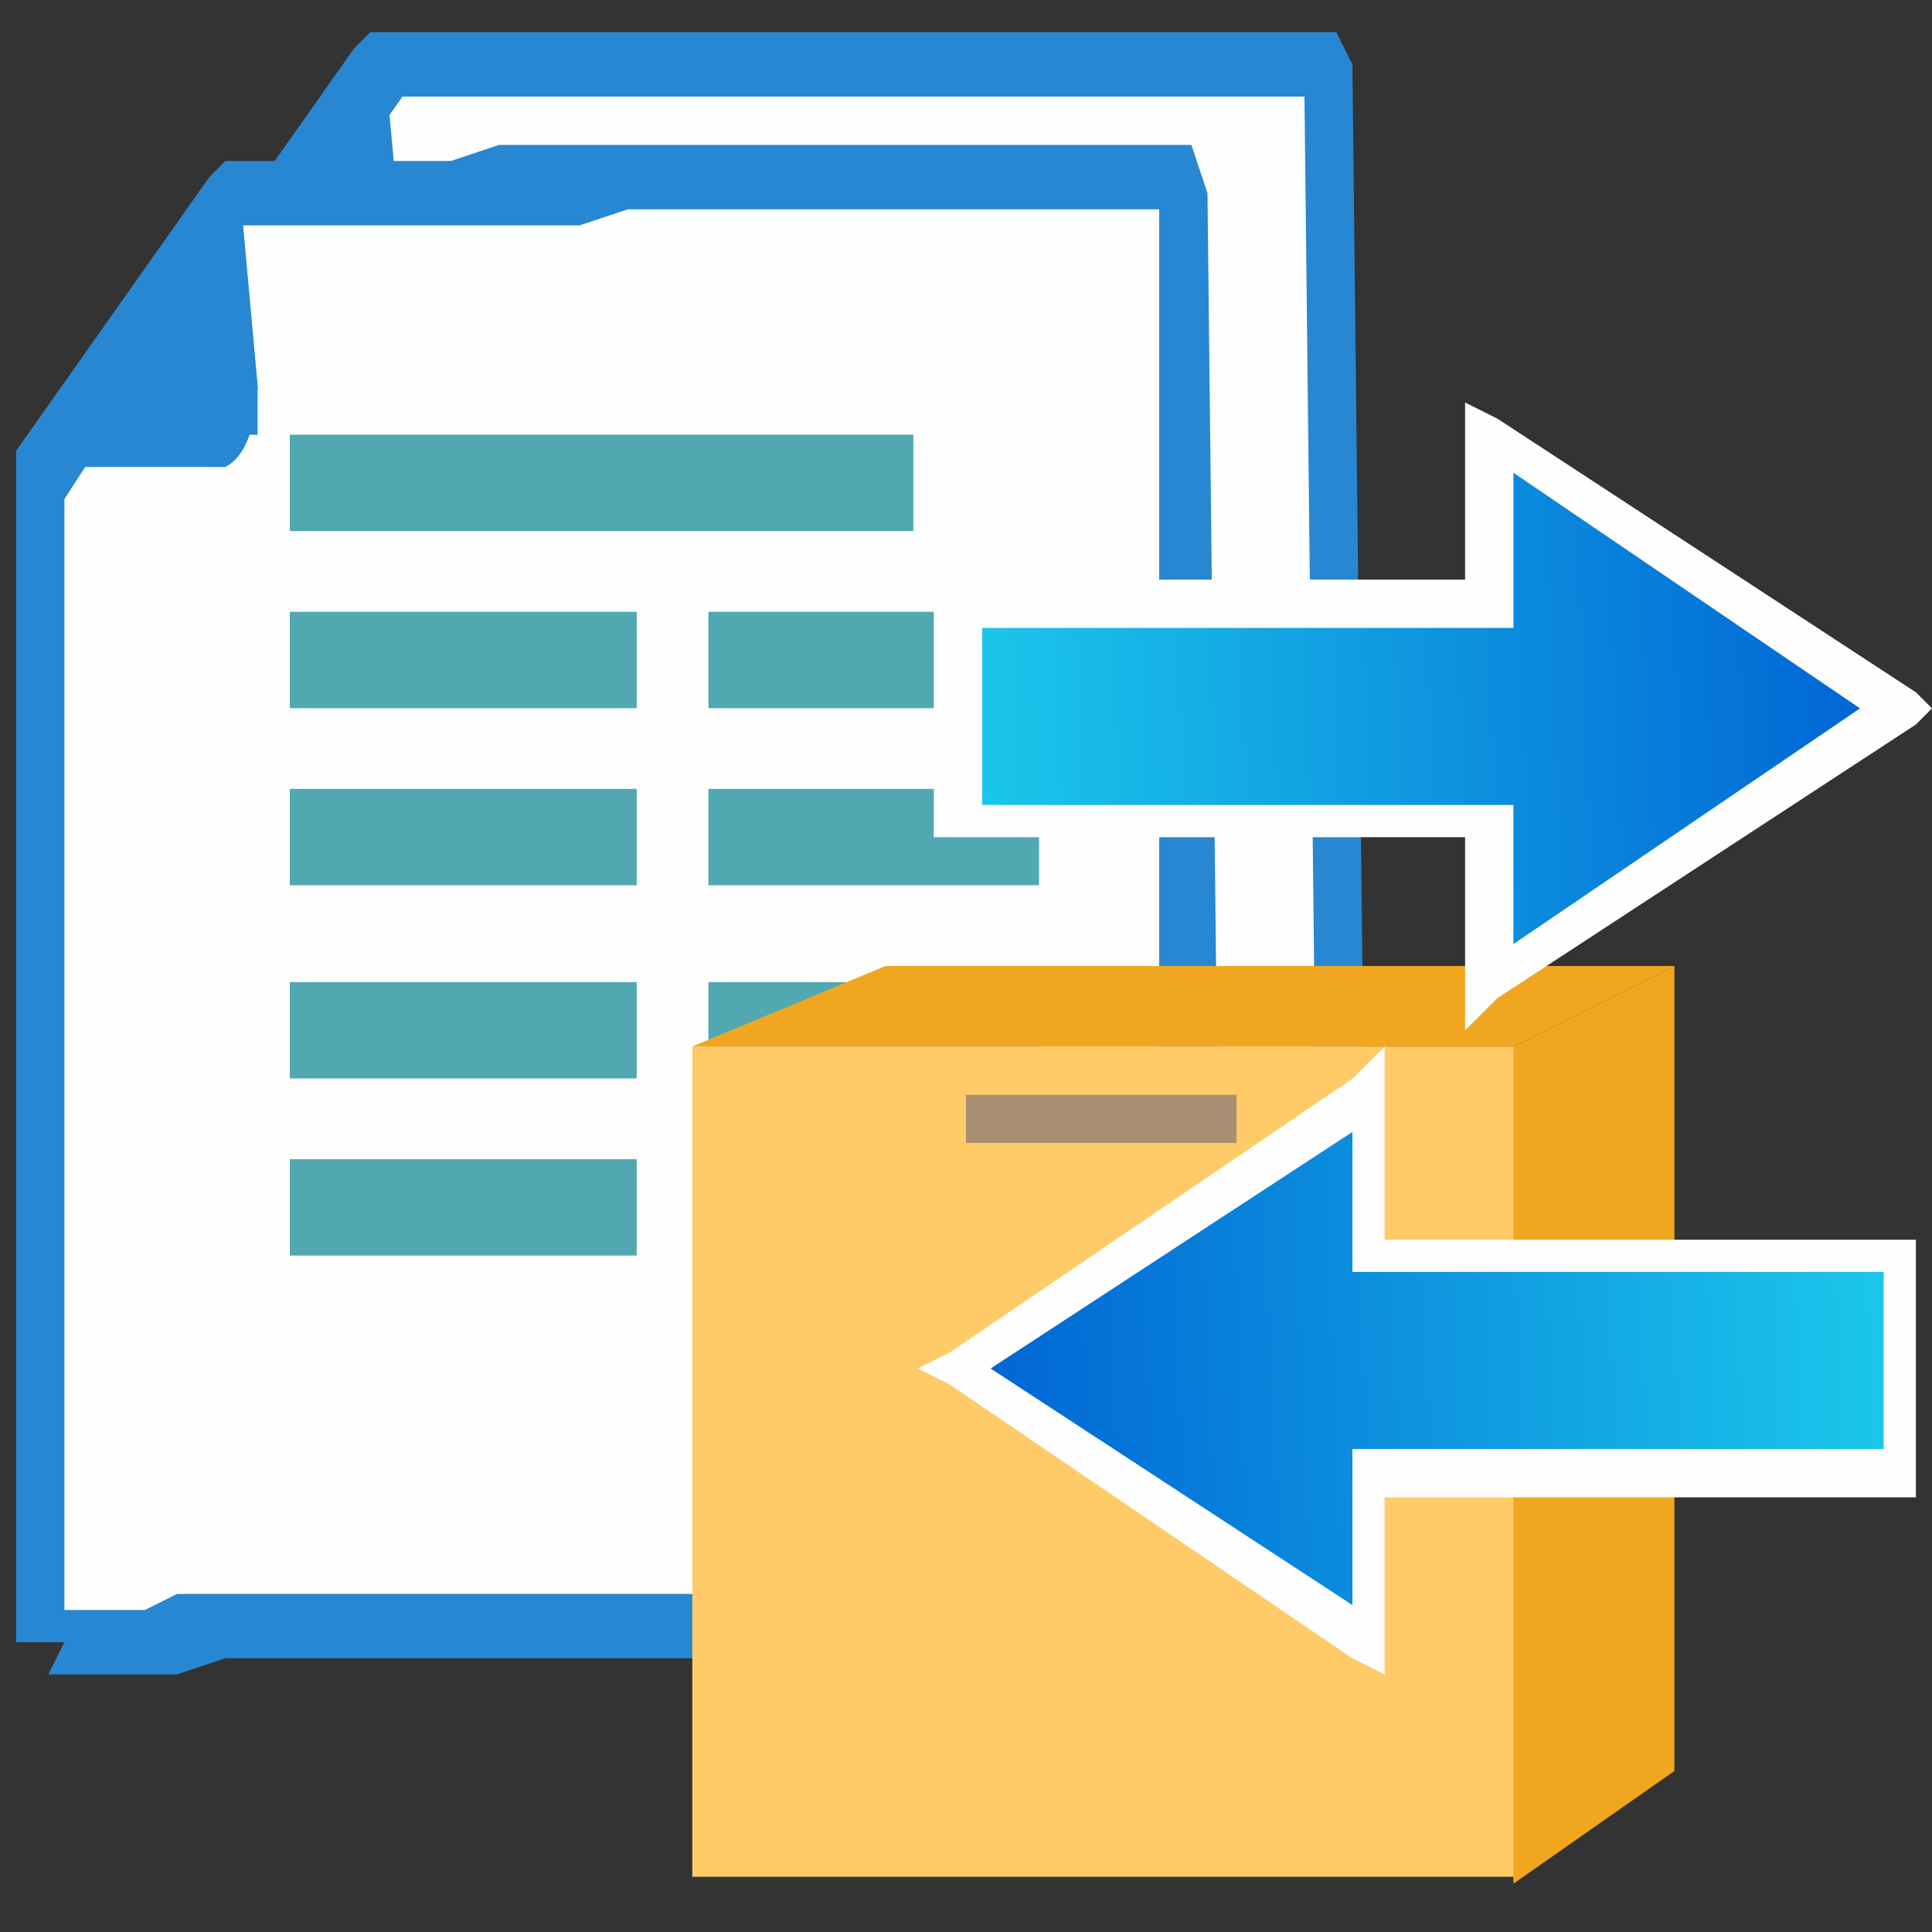 <?xml version="1.0" encoding="UTF-8"?>
<!DOCTYPE svg PUBLIC "-//W3C//DTD SVG 1.1//EN" "http://www.w3.org/Graphics/SVG/1.1/DTD/svg11.dtd">
<!-- Creator: CorelDRAW X7 -->
<svg xmlns="http://www.w3.org/2000/svg" xml:space="preserve" width="120px" height="120px" version="1.1" style="shape-rendering:geometricPrecision; text-rendering:geometricPrecision; image-rendering:optimizeQuality; fill-rule:evenodd; clip-rule:evenodd"
viewBox="0 0 120 120"
 xmlns:xlink="http://www.w3.org/1999/xlink">
 <rect x="0" y="0" width="120" height="120" fill="#333333" stroke="none"/>
 <defs>
  <style type="text/css">
   <![CDATA[
    .fil0 {fill:none}
    .fil1 {fill:#FEFEFE}
    .fil6 {fill:#A98F71}
    .fil4 {fill:#51A8B1}
    .fil3 {fill:#2887D2}
    .fil7 {fill:#F0A71F}
    .fil5 {fill:#FFCB68}
    .fil9 {fill:#FEFEFE;fill-rule:nonzero}
    .fil2 {fill:#2887D2;fill-rule:nonzero}
    .fil10 {fill:url(#id0);fill-rule:nonzero}
    .fil8 {fill:url(#id1);fill-rule:nonzero}
   ]]>
  </style>
  <linearGradient id="id0" gradientUnits="userSpaceOnUse" x1="59.812" y1="85.858" x2="117.503" y2="83.276">
   <stop offset="0" style="stop-opacity:1; stop-color:#0063D4"/>
   <stop offset="1" style="stop-opacity:1; stop-color:#1CC8EB"/>
  </linearGradient>
  <linearGradient id="id1" gradientUnits="userSpaceOnUse" xlink:href="#id0" x1="117.503" y1="42.988" x2="59.812" y2="45.57">
  </linearGradient>
 </defs>
 <g id="Layer_x0020_1">
  <rect class="fil0" width="120" height="120"/>
  <g id="_631167176">
   <g>
    <g>
     <g>
      <g>
       <g>
        <g>
         <path class="fil1" d="M83 4l0 90c0,0 -71,-1 -71,0 0,2 0,-73 0,-73l11 -16 1 -1c0,0 59,-1 59,0z"/>
         <path id="1" class="fil2" d="M85 94l-2 2 -1 -2 -1 -90 3 0 1 90zm0 0l0 2 -2 0 2 -2zm-75 0l0 0 2 -2 1 0 1 0 1 0 2 0 1 0 3 0 2 0 3 0 2 -1 3 0 3 0 4 0 3 0 3 0 4 0 3 1 3 0 3 0 4 0 3 0 3 0 2 0 3 0 2 0 3 0 1 0 2 0 1 0 1 0 1 0 0 0 0 4 0 0 -1 0 -1 0 -1 0 -2 0 -1 0 -3 0 -2 0 -3 0 -2 0 -3 0 -3 0 -4 0 -3 0 -3 0 -3 0 -4 -1 -3 0 -3 0 -4 0 -3 0 -3 1 -2 0 -3 0 -2 0 -2 0 -2 0 -2 0 -1 0 -1 0 0 0 1 -2 0 0 -4 0zm3 -71l0 -2 0 1 0 0 0 1 0 2 0 1 0 2 0 2 0 3 0 3 0 3 0 3 0 3 0 3 0 4 0 3 0 4 0 3 0 3 0 4 0 3 0 3 0 3 0 3 0 3 0 2 1 2 0 2 0 2 0 1 0 1 0 0 -4 0 4 0 -4 0 0 0 0 -1 0 -1 0 -2 0 -2 0 -2 0 -2 0 -3 0 -3 0 -3 0 -3 0 -3 0 -3 0 -4 0 -3 0 -4 0 -3 0 -4 0 -3 0 -3 0 -3 0 -3 0 -3 0 -2 0 -3 0 -2 0 -1 0 -2 0 -1 0 0 0 -1 0 -1 3 3zm9 -20l0 0 3 3 -12 17 -3 -3 12 -17zm0 0l0 0 0 0 0 0zm1 -1l1 0 1 3 -1 1 -2 -3 1 -1zm0 0l0 0 1 0 -1 0zm58 2l0 0 1 2 0 0 -1 0 -1 0 -1 0 -2 0 -1 0 -2 0 -3 0 -2 0 -2 0 -3 0 -2 0 -3 0 -3 0 -3 0 -2 0 -3 0 -3 0 -2 0 -3 0 -2 0 -3 0 -2 0 -2 0 -1 0 -2 0 -1 0 -1 0 -1 0 -1 0 0 0 0 -4 0 0 1 0 1 0 1 0 1 0 2 0 1 0 2 0 2 0 3 0 2 0 3 0 2 0 3 0 3 0 2 0 3 0 3 0 3 0 2 0 3 0 2 0 2 0 3 0 2 0 1 0 2 0 1 0 1 0 1 0 1 0 1 2 0 0 -3 0z"/>
        </g>
        <g>
         <path class="fil3" d="M24 5l1 11c0,0 0,4 -2,5 -3,0 -12,0 -12,0l13 -18 0 2z"/>
         <path id="1" class="fil2" d="M25 16l0 0 0 0 -1 -11 0 0 1 11zm0 0l0 0 0 0 0 0zm-2 5l0 0 0 0 0 -1 0 0 0 0 1 0 0 0 0 0 0 0 0 0 0 -1 0 0 0 0 0 0 0 0 0 -1 0 0 1 0 0 0 0 0 0 0 0 -1 0 0 0 0 0 0 0 0 0 0 0 0 0 0 0 0 0 -1 0 0 0 0 0 0 0 0 0 0 0 1 0 0 0 0 0 0 0 0 0 0 0 0 0 0 0 0 0 1 0 0 0 0 0 0 0 0 0 1 0 0 0 0 0 0 0 0 0 1 -1 0 0 0 0 0 0 0 0 0 0 1 0 0 -1 0 0 0 0 0 0 0 0 0zm-12 0l0 0 0 0 0 0 1 0 0 0 0 0 0 0 0 0 1 0 0 0 0 0 1 0 0 0 1 0 0 0 1 0 0 0 1 0 0 0 1 0 0 0 1 0 0 0 1 0 0 0 0 0 1 0 0 0 1 0 0 0 0 0 1 0 0 0 0 0 0 0 -1 0 0 0 0 0 -1 0 0 0 -1 0 0 0 0 0 -1 0 0 0 -1 0 0 0 -1 0 0 0 -1 0 0 0 -1 0 0 0 -1 0 0 0 -1 0 0 0 0 0 -1 0 0 0 0 0 0 0 -1 0 0 0 0 0 0 0 0 0 0 0zm13 -18l0 0 0 0 -13 18 0 0 13 -18zm0 0l0 0 0 0 0 0zm0 2l0 0 0 0 0 -2 0 0 0 2zm0 0l0 0 0 0 0 0z"/>
        </g>
       </g>
       <rect class="fil3" transform="matrix(0.637 -0.002 -0.003 -0.733 21.727 49.113)" width="81.252" height="7.292"/>
       <rect class="fil3" transform="matrix(0.637 -0.002 -0.003 -0.733 21.689 39.214)" width="81.252" height="7.292"/>
       <rect class="fil3" transform="matrix(0.435 -0.001 -0.003 -0.733 38.035 28.727)" width="81.252" height="7.292"/>
       <rect class="fil3" transform="matrix(0.637 -0.002 -0.003 -0.733 21.769 59.686)" width="81.252" height="7.292"/>
       <rect class="fil3" transform="matrix(0.637 -0.002 -0.003 -0.733 21.811 70.259)" width="81.252" height="7.292"/>
       <rect class="fil3" transform="matrix(0.637 -0.002 -0.003 -0.733 21.852 80.705)" width="81.252" height="7.292"/>
      </g>
      <g>
       <g>
        <path class="fil1" d="M74 12l0 90c0,0 -71,-2 -71,0 0,2 -1,-73 -1,-73l12 -17 1 0c0,0 59,-1 59,0z"/>
        <path id="1" class="fil2" d="M76 102l-2 2 -2 -2 0 -90 3 0 1 90zm0 0l0 2 -2 0 2 -2zm-75 0l0 0 1 -2 1 0 1 0 2 0 1 0 2 0 2 -1 3 0 2 0 3 0 3 0 3 0 3 0 4 0 3 0 3 0 4 0 3 0 3 0 3 0 4 0 2 1 3 0 3 0 2 0 2 0 2 0 2 0 1 0 1 0 1 0 0 0 0 4 0 0 -1 0 -1 0 -1 0 -2 0 -2 0 -2 0 -2 0 -3 0 -3 0 -3 0 -3 -1 -3 0 -3 0 -3 0 -4 0 -3 0 -3 0 -4 0 -3 0 -3 0 -3 0 -3 0 -2 0 -3 1 -2 0 -2 0 -1 0 -1 0 -1 0 -1 0 1 -2 0 0 -3 0zm3 -71l0 -2 0 0 0 1 0 1 0 1 0 2 0 2 0 2 0 3 0 3 0 3 0 3 0 3 0 3 0 4 0 3 0 3 0 4 0 3 0 4 0 3 0 3 0 3 0 3 0 3 0 2 0 2 0 2 0 2 0 1 0 1 0 0 -3 0 3 0 -3 0 0 0 0 -1 0 -1 0 -2 0 -2 0 -2 0 -2 0 -3 0 -3 0 -3 0 -3 0 -3 0 -4 0 -3 0 -4 0 -3 0 -3 0 -4 0 -3 0 -3 0 -3 0 -3 0 -3 0 -3 0 -2 0 -2 0 -2 0 -1 0 -1 0 -1 0 0 0 -1 3 3zm9 -20l0 0 2 3 -11 17 -3 -3 12 -17zm0 0l0 0 0 0 0 0zm1 -1l1 0 1 3 -1 1 -2 -3 1 -1zm0 0l0 0 1 0 -1 0zm58 2l0 0 1 2 0 0 -1 -1 -1 0 -1 0 -2 0 -2 0 -2 0 -2 0 -2 0 -2 0 -3 0 -3 0 -2 0 -3 0 -3 0 -3 0 -2 0 -3 1 -3 0 -2 0 -3 0 -2 0 -2 0 -2 0 -2 0 -1 0 -2 0 -1 0 0 0 -1 0 0 0 0 -4 0 0 1 0 0 0 1 0 2 0 1 0 2 0 2 0 2 0 2 0 3 -1 2 0 3 0 3 0 2 0 3 0 3 0 3 0 2 0 3 0 3 0 2 0 2 0 2 0 2 0 2 0 2 0 1 0 1 0 1 0 1 0 1 3 0 0 -3 0z"/>
       </g>
       <g>
        <path class="fil3" d="M15 13l1 11c0,0 0,4 -2,5 -3,0 -12,0 -12,0l13 -18 0 2z"/>
        <path id="1" class="fil2" d="M16 24l-1 0 0 0 0 -11 0 0 1 11zm-1 0l0 0 0 0 0 0zm-2 4l0 0 1 0 0 0 0 0 0 0 0 0 0 0 1 0 0 0 0 -1 0 0 0 0 0 0 0 0 0 0 0 -1 0 0 0 0 0 0 0 0 0 -1 0 0 0 0 0 0 0 0 0 0 0 0 0 0 0 -1 0 0 0 0 0 0 0 0 1 0 0 0 0 0 0 0 0 0 0 1 0 0 0 0 0 0 0 0 0 0 0 0 0 1 0 0 0 0 0 0 0 0 0 0 0 1 0 0 -1 0 0 0 0 0 0 1 0 0 0 0 0 0 0 0 -1 0 0 1 0 0 0 0 0 0 0 0 -1 -1zm-11 1l0 0 0 0 0 0 0 0 0 0 1 0 0 0 0 0 0 0 1 0 0 0 1 0 0 0 0 0 1 0 0 0 1 0 0 0 1 0 0 0 1 0 0 0 1 0 0 0 1 0 0 0 1 0 0 0 0 0 1 0 0 0 0 -1 0 0 1 1 -1 0 0 0 0 0 -1 0 0 0 0 0 -1 0 0 0 -1 0 0 0 -1 0 0 0 -1 0 0 0 -1 0 0 0 -1 0 0 0 -1 0 0 0 0 0 -1 0 0 0 -1 0 0 0 0 0 0 0 -1 0 0 0 0 0 0 0 0 0 0 0 0 0zm13 -18l0 0 0 0 -13 18 0 0 13 -18zm0 0l0 -1 0 1 0 0zm0 2l0 0 0 0 0 -2 0 0 0 2zm0 0l0 0 0 0 0 0z"/>
       </g>
      </g>
     </g>
     <g>
      <rect class="fil4" x="18" y="27" width="38.73" height="5.985"/>
      <rect class="fil4" x="18" y="38" width="21.546" height="5.985"/>
      <rect class="fil4" x="44" y="38" width="20.539" height="5.985"/>
      <rect class="fil4" x="18" y="49" width="21.546" height="5.985"/>
      <rect class="fil4" x="44" y="49" width="20.539" height="5.985"/>
      <rect class="fil4" x="18" y="61" width="21.546" height="5.985"/>
      <rect class="fil4" x="44" y="61" width="20.539" height="5.985"/>
      <rect class="fil4" x="18" y="72" width="21.546" height="5.985"/>
      <rect class="fil4" x="44" y="72" width="20.539" height="5.985"/>
     </g>
    </g>
    <g>
     <g>
      <rect class="fil5" x="43" y="65" width="51.572" height="51.572"/>
      <rect class="fil6" x="60" y="68" width="16.806" height="2.993"/>
     </g>
     <path class="fil7" d="M43 65l12 -5 49 0 -10 5c0,0 -51,0 -51,0z"/>
     <path class="fil7" d="M94 117l10 -7c0,0 0,-50 0,-50 0,0 -10,5 -10,5l0 52z"/>
    </g>
   </g>
   <g>
    <g>
     <path class="fil8" d="M59 37l33 0 0 -10 26 17 -26 17 0 -10 -33 0 0 -14zm17 0m16 -5m13 4m0 17m-13 3m-16 -5m-17 -7"/>
     <path id="1" class="fil9" d="M92 36l2 1 -2 2 -33 0 0 -3 33 0zm2 1l0 2 -2 0 2 -2zm-3 -10l2 -1 1 1 0 10 -3 0 0 -10zm0 0l0 -2 2 1 -2 1zm28 16l0 2 -2 0 -25 -17 1 -2 26 17zm0 0l1 1 -1 1 0 -2zm-26 19l-2 -1 1 -1 25 -17 2 2 -26 17zm0 0l-2 2 0 -3 2 1zm-2 -11l1 -1 2 1 0 10 -3 0 0 -10zm1 -1l2 0 0 1 -2 -1zm-33 2l-1 -1 1 -1 33 0 0 2 -33 0zm0 0l-1 0 0 -1 1 1zm-1 -15l1 -1 2 1 0 14 -3 0 0 -14zm0 0l0 -1 1 0 -1 1z"/>
    </g>
    <g>
     <path class="fil10" d="M118 78l-33 0 0 -10 -26 17 26 17 0 -11 33 0 0 -13zm-17 0m-16 -5m-13 3m0 17m13 4m16 -6m17 -6"/>
     <path id="1" class="fil9" d="M85 77l33 0 0 2 -33 0 -1 -1 1 -1zm0 2l-1 0 0 -1 1 1zm1 -11l0 10 -2 0 0 -10 0 -1 2 1zm-2 -1l2 -2 0 3 -2 -1zm-25 17l25 -17 2 2 -26 17 -1 0 0 -2zm0 2l-2 -1 2 -1 0 2zm25 17l-25 -17 1 -2 26 17 0 1 -2 1zm2 -1l0 2 -2 -1 2 -1zm0 -11l0 11 -2 0 0 -11 1 -1 1 1zm-2 0l0 -1 1 0 -1 1zm34 2l-33 0 0 -3 33 0 1 1 -1 2zm1 -2l0 2 -1 0 1 -2zm0 -13l0 13 -2 0 0 -13 1 -1 1 1zm-1 -1l1 0 0 1 -1 -1z"/>
    </g>
   </g>
  </g>
 </g>
</svg>

